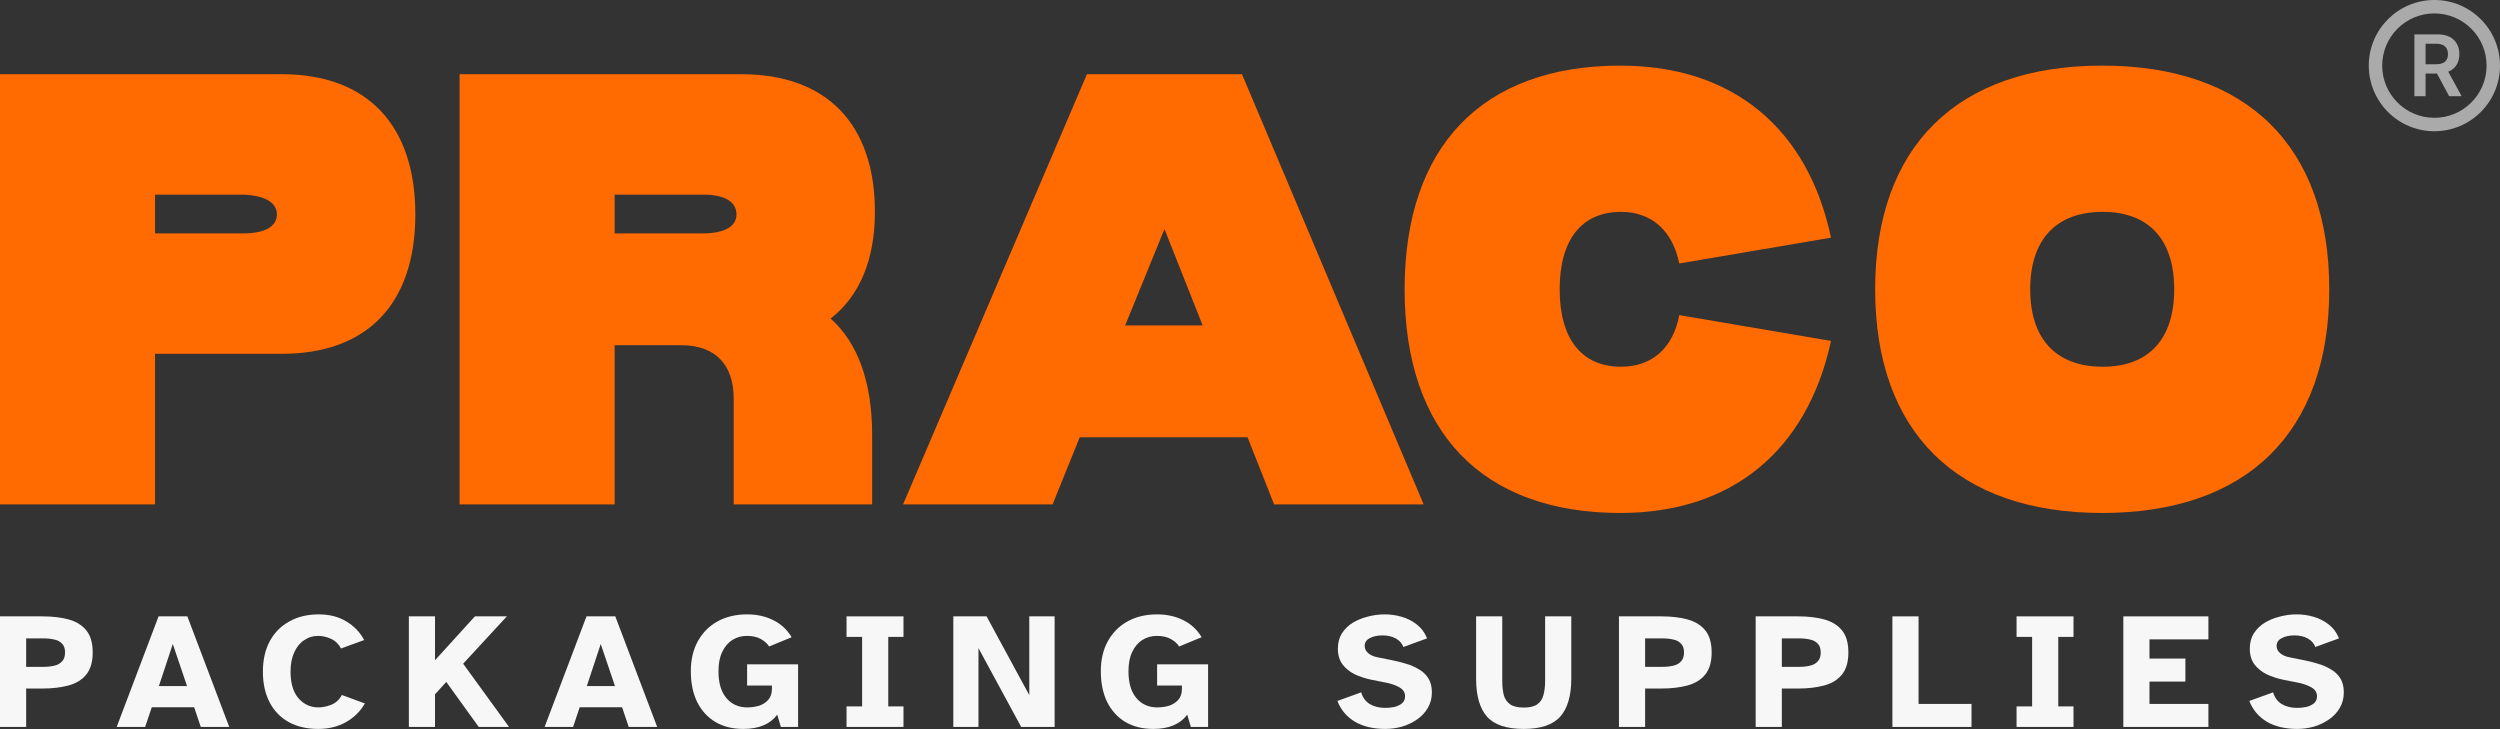 <svg width="3353" height="978" viewBox="0 0 3353 978" fill="none" xmlns="http://www.w3.org/2000/svg">
<rect x="0" y="0" width="3353" height="978" fill="#333333" stroke="none"/>
<path d="M2819.48 688C2624.88 688 2514.96 579.538 2514.96 388C2514.96 196.462 2624.88 88 2819.48 88C3014.08 88 3124 196.462 3124 388C3124 579.538 3014.08 688 2819.48 688ZM2820.22 491.846C2881.87 491.846 2916.04 454.923 2916.04 388C2916.04 321.077 2881.87 284.154 2820.22 284.154C2757.83 284.154 2722.93 321.077 2722.93 388C2722.93 454.923 2757.83 491.846 2820.22 491.846Z" fill="#FF6A01"/>
<path d="M2252.25 422.615L2455.76 457.231C2423.82 604.923 2322.07 688 2173.52 688C1987.84 688 1883.86 579.538 1883.86 388C1883.86 196.462 1987.84 88 2173.52 88C2322.81 88 2424.56 171.077 2455.76 318.769L2252.25 353.385C2243.34 309.538 2215.11 284.154 2174.26 284.154C2121.53 284.154 2091.82 321.077 2091.82 388C2091.82 454.923 2121.53 491.846 2174.26 491.846C2215.86 491.846 2244.08 466.462 2252.25 422.615Z" fill="#FF6A01"/>
<path d="M1673.19 586.462H1448.14L1411.75 676.462H1211.21L1457.8 99.538H1665.76L1909.38 676.462H1708.84L1673.19 586.462ZM1613.03 436.462L1561.78 307.231L1509.05 436.462H1613.03Z" fill="#FF6A01"/>
<path d="M1114.01 427.231C1150.4 459.538 1169.72 512.615 1169.72 583V676.462H984.033V534.538C984.033 488.385 958.78 463 913.474 463H824.346V676.462H616.381V99.538H994.431C1108.81 99.538 1173.43 166.462 1173.43 284.154C1173.43 348.769 1152.63 397.231 1114.01 427.231ZM943.183 313C971.407 313 987.747 303.769 987.747 287.615C987.747 270.308 971.407 261.077 943.183 261.077H824.346V313H943.183Z" fill="#FF6A01"/>
<path d="M378.051 99.538C492.431 99.538 557.049 167.615 557.049 287.615C557.049 407.615 492.431 474.538 378.051 474.538H207.965V676.462H0V99.538H378.051ZM326.802 313C355.026 313 371.366 303.769 371.366 287.615C371.366 271.462 355.026 262.231 326.802 261.077H207.965V313H326.802Z" fill="#FF6A01"/>
<path fill-rule="evenodd" clip-rule="evenodd" d="M3265 158C3303.66 158 3335 126.66 3335 88C3335 49.34 3303.66 18 3265 18C3226.34 18 3195 49.34 3195 88C3195 126.66 3226.34 158 3265 158ZM3265 176C3313.6 176 3353 136.601 3353 88C3353 39.399 3313.6 0 3265 0C3216.4 0 3177 39.399 3177 88C3177 136.601 3216.4 176 3265 176Z" fill="#AAAAAA"/>
<path d="M3238.18 129V46.091H3269.27C3275.64 46.091 3280.98 47.197 3285.3 49.41C3289.64 51.624 3292.92 54.727 3295.14 58.722C3297.38 62.689 3298.5 67.317 3298.5 72.607C3298.5 77.924 3297.36 82.539 3295.1 86.452C3292.86 90.339 3289.55 93.348 3285.18 95.48C3280.81 97.585 3275.44 98.638 3269.07 98.638H3246.92V86.169H3267.04C3270.77 86.169 3273.82 85.656 3276.19 84.631C3278.57 83.578 3280.32 82.053 3281.45 80.056C3282.61 78.032 3283.19 75.549 3283.19 72.607C3283.19 69.665 3282.61 67.156 3281.45 65.077C3280.29 62.972 3278.53 61.38 3276.15 60.3C3273.78 59.194 3270.71 58.641 3266.96 58.641H3253.2V129H3238.18ZM3281.01 91.432L3301.53 129H3284.77L3264.61 91.432H3281.01Z" fill="#AAAAAA"/>
<path d="M3080.92 977.624C3064.79 977.624 3051.17 974.368 3040.07 967.856C3029.12 961.196 3021.35 951.946 3016.76 940.106L3048.73 928.562C3050.8 935.666 3054.65 940.92 3060.27 944.324C3066.04 947.728 3073 949.43 3081.14 949.43C3085.43 949.43 3089.58 948.986 3093.57 948.098C3097.57 947.062 3100.9 945.434 3103.56 943.214C3106.23 940.846 3107.56 937.738 3107.56 933.89C3107.56 928.71 3105.04 924.714 3100.01 921.902C3094.98 918.942 3088.47 916.722 3080.47 915.242L3062.49 911.69C3054.5 910.062 3047.03 907.62 3040.07 904.364C3033.26 900.96 3027.79 896.52 3023.64 891.044C3019.5 885.42 3017.43 878.39 3017.43 869.954C3017.43 861.962 3019.28 855.08 3022.98 849.308C3026.68 843.536 3031.56 838.8 3037.63 835.1C3043.84 831.4 3050.65 828.662 3058.05 826.886C3065.45 824.962 3072.85 824 3080.25 824C3088.24 824 3095.94 825.11 3103.34 827.33C3110.89 829.55 3117.62 833.028 3123.54 837.764C3129.46 842.352 3133.98 848.494 3137.08 856.19L3105.34 867.734C3103.41 862.702 3099.94 858.854 3094.9 856.19C3090.02 853.526 3084.1 852.194 3077.14 852.194C3070.34 852.194 3064.64 853.452 3060.05 855.968C3055.61 858.336 3053.39 861.814 3053.39 866.402C3053.39 870.102 3054.94 873.284 3058.05 875.948C3061.16 878.612 3065.23 880.462 3070.26 881.498L3090.24 885.494C3096.31 886.678 3102.45 888.232 3108.67 890.156C3114.88 891.932 3120.58 894.374 3125.76 897.482C3131.09 900.442 3135.38 904.438 3138.64 909.47C3141.89 914.502 3143.52 920.866 3143.52 928.562C3143.52 936.406 3141.67 943.436 3137.97 949.652C3134.42 955.72 3129.61 960.826 3123.54 964.97C3117.62 969.114 3110.96 972.296 3103.56 974.516C3096.16 976.588 3088.61 977.624 3080.92 977.624Z" fill="#F7F7F7"/>
<path d="M2847.8 974.96V826.664H2961.91V857.522H2882.88V883.274H2931.05V914.132H2882.88V944.102H2961.91V974.96H2847.8Z" fill="#F7F7F7"/>
<path d="M2704.61 974.96V947.432H2725.48V854.192H2704.61V826.664H2780.98V854.192H2760.55V947.432H2780.98V974.96H2704.61Z" fill="#F7F7F7"/>
<path d="M2538.08 974.96V826.664H2573.16V944.102H2644.2V974.96H2538.08Z" fill="#F7F7F7"/>
<path d="M2354.72 974.96V826.664H2411.77C2424.65 826.664 2436.12 827.996 2446.18 830.66C2456.39 833.324 2464.39 838.134 2470.16 845.09C2476.08 852.046 2479.04 862.036 2479.04 875.06C2479.04 887.936 2476.08 897.926 2470.16 905.03C2464.39 911.986 2456.39 916.796 2446.18 919.46C2436.12 922.124 2424.65 923.456 2411.77 923.456H2389.79V974.96H2354.72ZM2389.79 894.374H2412.88C2418.36 894.374 2423.24 893.856 2427.53 892.82C2431.97 891.784 2435.45 889.86 2437.97 887.048C2440.63 884.236 2441.96 880.24 2441.96 875.06C2441.96 869.88 2440.63 865.958 2437.97 863.294C2435.45 860.482 2431.97 858.632 2427.53 857.744C2423.24 856.708 2418.36 856.19 2412.88 856.19H2389.79V894.374Z" fill="#F7F7F7"/>
<path d="M2171.35 974.96V826.664H2228.4C2241.28 826.664 2252.75 827.996 2262.81 830.66C2273.03 833.324 2281.02 838.134 2286.79 845.09C2292.71 852.046 2295.67 862.036 2295.67 875.06C2295.67 887.936 2292.71 897.926 2286.79 905.03C2281.02 911.986 2273.03 916.796 2262.81 919.46C2252.75 922.124 2241.28 923.456 2228.4 923.456H2206.43V974.96H2171.35ZM2206.43 894.374H2229.51C2234.99 894.374 2239.87 893.856 2244.17 892.82C2248.61 891.784 2252.08 889.86 2254.6 887.048C2257.26 884.236 2258.6 880.24 2258.6 875.06C2258.6 869.88 2257.26 865.958 2254.6 863.294C2252.08 860.482 2248.61 858.632 2244.17 857.744C2239.87 856.708 2234.99 856.19 2229.51 856.19H2206.43V894.374Z" fill="#F7F7F7"/>
<path d="M2043.68 977.624C2020.45 977.624 2003.94 972.074 1994.18 960.974C1984.56 949.874 1979.75 932.928 1979.75 910.136V826.664H2014.82V913.022C2014.82 920.274 2015.49 926.638 2016.82 932.114C2018.3 937.442 2021.11 941.586 2025.26 944.546C2029.4 947.506 2035.54 948.986 2043.68 948.986C2051.82 948.986 2057.89 947.506 2061.89 944.546C2066.03 941.586 2068.77 937.442 2070.1 932.114C2071.58 926.638 2072.32 920.274 2072.32 913.022V826.664H2107.4V910.136C2107.4 932.928 2102.51 949.874 2092.74 960.974C2082.98 972.074 2066.62 977.624 2043.68 977.624Z" fill="#F7F7F7"/>
<path d="M1857.84 977.624C1841.7 977.624 1828.09 974.368 1816.99 967.856C1806.04 961.196 1798.27 951.946 1793.68 940.106L1825.65 928.562C1827.72 935.666 1831.57 940.92 1837.19 944.324C1842.96 947.728 1849.92 949.43 1858.06 949.43C1862.35 949.43 1866.49 948.986 1870.49 948.098C1874.49 947.062 1877.82 945.434 1880.48 943.214C1883.14 940.846 1884.48 937.738 1884.48 933.89C1884.48 928.71 1881.96 924.714 1876.93 921.902C1871.9 918.942 1865.38 916.722 1857.39 915.242L1839.41 911.69C1831.42 910.062 1823.94 907.62 1816.99 904.364C1810.18 900.96 1804.7 896.52 1800.56 891.044C1796.42 885.42 1794.34 878.39 1794.34 869.954C1794.34 861.962 1796.19 855.08 1799.89 849.308C1803.59 843.536 1808.48 838.8 1814.55 835.1C1820.76 831.4 1827.57 828.662 1834.97 826.886C1842.37 824.962 1849.77 824 1857.17 824C1865.16 824 1872.86 825.11 1880.26 827.33C1887.81 829.55 1894.54 833.028 1900.46 837.764C1906.38 842.352 1910.89 848.494 1914 856.19L1882.26 867.734C1880.33 862.702 1876.85 858.854 1871.82 856.19C1866.94 853.526 1861.02 852.194 1854.06 852.194C1847.25 852.194 1841.56 853.452 1836.97 855.968C1832.53 858.336 1830.31 861.814 1830.31 866.402C1830.31 870.102 1831.86 873.284 1834.97 875.948C1838.08 878.612 1842.15 880.462 1847.18 881.498L1867.16 885.494C1873.23 886.678 1879.37 888.232 1885.59 890.156C1891.8 891.932 1897.5 894.374 1902.68 897.482C1908.01 900.442 1912.3 904.438 1915.56 909.47C1918.81 914.502 1920.44 920.866 1920.44 928.562C1920.44 936.406 1918.59 943.436 1914.89 949.652C1911.34 955.72 1906.53 960.826 1900.46 964.97C1894.54 969.114 1887.88 972.296 1880.48 974.516C1873.08 976.588 1865.53 977.624 1857.84 977.624Z" fill="#F7F7F7"/>
<path d="M1546.8 977.624C1532.3 977.624 1519.79 974.516 1509.28 968.3C1498.77 961.936 1490.63 952.982 1484.86 941.438C1479.24 929.746 1476.43 916.056 1476.43 900.368C1476.43 884.68 1479.61 871.138 1485.97 859.742C1492.34 848.346 1501.14 839.54 1512.39 833.324C1523.79 827.108 1536.96 824 1551.91 824C1564.93 824 1576.62 826.59 1586.98 831.77C1597.49 836.95 1605.7 844.572 1611.62 854.636L1581.43 867.068C1579.06 863.22 1575.36 859.89 1570.33 857.078C1565.45 854.266 1559.16 852.86 1551.46 852.86C1544.51 852.86 1538.14 854.636 1532.37 858.188C1526.6 861.74 1522.01 867.068 1518.61 874.172C1515.2 881.128 1513.5 889.86 1513.5 900.368C1513.5 915.908 1517.05 927.896 1524.16 936.332C1531.26 944.62 1540.58 948.764 1552.13 948.764C1557.6 948.764 1562.86 948.024 1567.89 946.544C1572.92 944.916 1577.07 942.252 1580.32 938.552C1583.58 934.852 1585.21 929.894 1585.21 923.678V919.46H1551.91V891.044H1620.28V974.96H1597.19L1592.31 958.532C1582.84 971.26 1567.67 977.624 1546.8 977.624Z" fill="#F7F7F7"/>
<path d="M1278.58 974.96V826.664H1323.2L1380.48 932.336V826.664H1414.45V974.96H1369.6L1312.33 869.288V974.96H1278.58Z" fill="#F7F7F7"/>
<path d="M1135.39 974.96V947.432H1156.26V854.192H1135.39V826.664H1211.76V854.192H1191.33V947.432H1211.76V974.96H1135.39Z" fill="#F7F7F7"/>
<path d="M996.917 977.624C982.413 977.624 969.907 974.516 959.399 968.3C948.891 961.936 940.751 952.982 934.979 941.438C929.355 929.746 926.543 916.056 926.543 900.368C926.543 884.68 929.725 871.138 936.089 859.742C942.453 848.346 951.259 839.54 962.507 833.324C973.903 827.108 987.075 824 1002.02 824C1015.05 824 1026.74 826.59 1037.1 831.77C1047.61 836.95 1055.82 844.572 1061.74 854.636L1031.55 867.068C1029.18 863.22 1025.48 859.89 1020.45 857.078C1015.57 854.266 1009.28 852.86 1001.58 852.86C994.623 852.86 988.259 854.636 982.487 858.188C976.715 861.74 972.127 867.068 968.723 874.172C965.319 881.128 963.617 889.86 963.617 900.368C963.617 915.908 967.169 927.896 974.273 936.332C981.377 944.62 990.701 948.764 1002.24 948.764C1007.72 948.764 1012.98 948.024 1018.01 946.544C1023.04 944.916 1027.18 942.252 1030.44 938.552C1033.69 934.852 1035.32 929.894 1035.32 923.678V919.46H1002.02V891.044H1070.4V974.96H1047.31L1042.43 958.532C1032.95 971.26 1017.78 977.624 996.917 977.624Z" fill="#F7F7F7"/>
<path d="M730.445 974.96L786.611 826.664H825.239L881.405 974.96H843.221L834.341 948.542H777.509L768.629 974.96H730.445ZM787.055 920.126H824.795L805.703 863.738L787.055 920.126Z" fill="#F7F7F7"/>
<path d="M548.365 974.96V826.664H583.441V885.494L636.943 826.664H679.789L621.181 890.156L682.675 974.96H642.049L598.537 914.576L583.441 931.226V974.96H548.365Z" fill="#F7F7F7"/>
<path d="M426.744 977.624C411.352 977.624 398.106 974.516 387.006 968.3C375.906 962.084 367.396 953.204 361.476 941.66C355.556 930.116 352.596 916.5 352.596 900.812C352.596 885.124 355.63 871.582 361.698 860.186C367.914 848.642 376.646 839.762 387.894 833.546C399.142 827.182 412.388 824 427.632 824C441.692 824 453.902 827.108 464.262 833.324C474.77 839.54 482.836 847.902 488.46 858.41L457.38 869.732C454.124 863.664 449.684 859.372 444.06 856.856C438.436 854.192 432.59 852.86 426.522 852.86C419.714 852.86 413.498 854.784 407.874 858.632C402.25 862.332 397.81 867.808 394.554 875.06C391.298 882.164 389.67 890.748 389.67 900.812C389.67 916.352 393.222 928.266 400.326 936.554C407.578 944.694 416.458 948.764 426.966 948.764C432.59 948.764 438.362 947.58 444.282 945.212C450.35 942.844 455.086 938.478 458.49 932.114L489.348 943.436C483.428 953.944 474.992 962.306 464.04 968.522C453.236 974.59 440.804 977.624 426.744 977.624Z" fill="#F7F7F7"/>
<path d="M156.498 974.96L212.664 826.664H251.292L307.458 974.96H269.274L260.394 948.542H203.562L194.682 974.96H156.498ZM213.108 920.126H250.848L231.756 863.738L213.108 920.126Z" fill="#F7F7F7"/>
<path d="M0 974.96V826.664H57.054C69.93 826.664 81.4 827.996 91.464 830.66C101.676 833.324 109.668 838.134 115.44 845.09C121.36 852.046 124.32 862.036 124.32 875.06C124.32 887.936 121.36 897.926 115.44 905.03C109.668 911.986 101.676 916.796 91.464 919.46C81.4 922.124 69.93 923.456 57.054 923.456H35.076V974.96H0ZM35.076 894.374H58.164C63.64 894.374 68.524 893.856 72.816 892.82C77.256 891.784 80.734 889.86 83.25 887.048C85.914 884.236 87.246 880.24 87.246 875.06C87.246 869.88 85.914 865.958 83.25 863.294C80.734 860.482 77.256 858.632 72.816 857.744C68.524 856.708 63.64 856.19 58.164 856.19H35.076V894.374Z" fill="#F7F7F7"/>
</svg>
